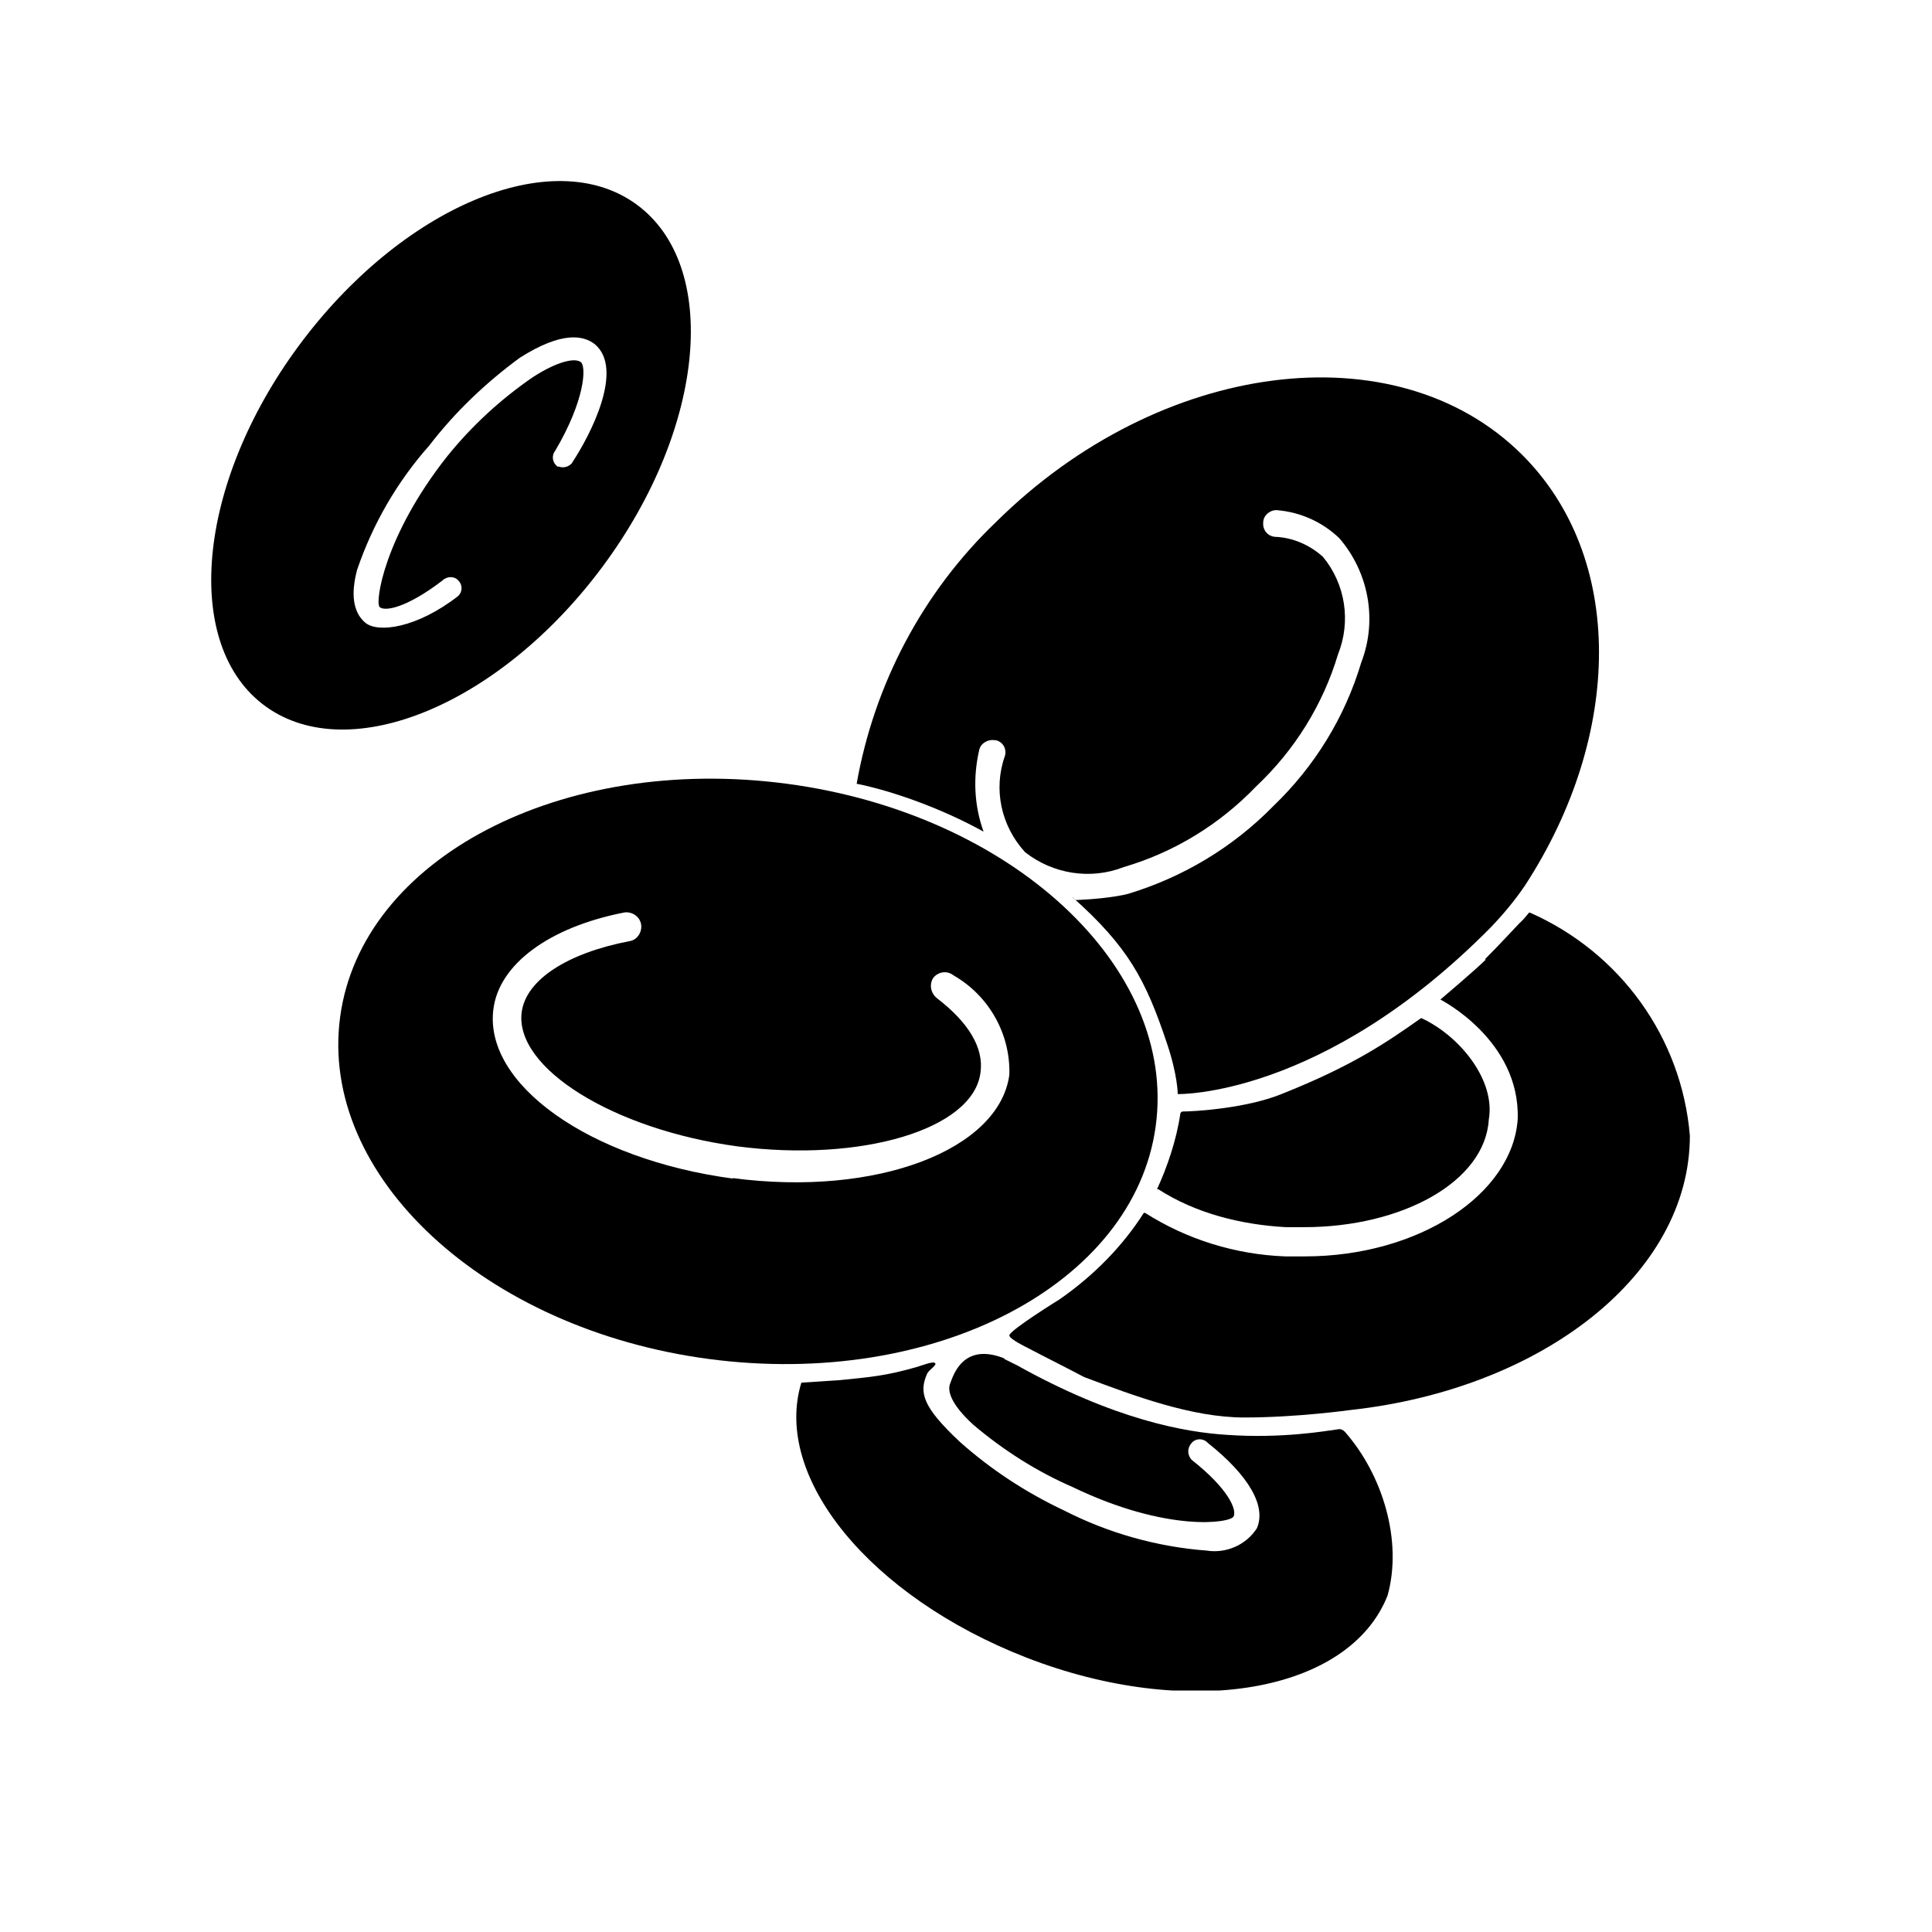 <svg width="55" height="55" viewBox="0 0 55 55" fill="none" xmlns="http://www.w3.org/2000/svg">
<g clip-path="url(#clip0_1116_9718)">
<path d="M18.108 5.811C15.711 4.076 11.418 5.9 8.502 9.848C5.586 13.796 5.175 18.399 7.572 20.117C9.969 21.834 14.262 20.046 17.178 16.098C20.094 12.149 20.505 7.546 18.108 5.811ZM16.302 13.159C16.212 13.283 16.051 13.336 15.908 13.283C15.908 13.283 15.89 13.283 15.872 13.283C15.729 13.176 15.693 12.982 15.801 12.84C16.659 11.388 16.695 10.432 16.534 10.308C16.373 10.184 15.89 10.273 15.175 10.733C14.245 11.371 13.422 12.132 12.724 12.999C10.935 15.265 10.667 17.16 10.81 17.284C10.953 17.408 11.561 17.319 12.599 16.523C12.724 16.399 12.939 16.399 13.046 16.523C13.171 16.646 13.171 16.841 13.046 16.965C11.865 17.886 10.756 18.027 10.399 17.727C10.041 17.425 9.987 16.894 10.166 16.222C10.613 14.911 11.311 13.707 12.223 12.681C12.957 11.725 13.833 10.893 14.799 10.184C15.998 9.423 16.606 9.547 16.928 9.795C17.786 10.503 16.802 12.397 16.284 13.176L16.302 13.159Z" fill="currentColor"/>
<path d="M29.288 38.317L29.341 38.334H29.288V38.317Z" fill="blue"/>
<path d="M43.313 12.928C39.735 9.388 33.027 10.237 28.358 14.858C26.265 16.859 24.888 19.479 24.387 22.312C25.371 22.507 26.784 23.002 28 23.675C27.732 22.931 27.696 22.135 27.875 21.356C27.911 21.161 28.126 21.037 28.323 21.073C28.323 21.073 28.34 21.073 28.358 21.073C28.555 21.126 28.662 21.32 28.609 21.515C28.269 22.471 28.501 23.516 29.181 24.259C29.968 24.879 31.042 25.056 31.99 24.684C33.439 24.259 34.727 23.463 35.764 22.383C36.855 21.356 37.66 20.063 38.09 18.629C38.465 17.691 38.304 16.629 37.66 15.85C37.285 15.513 36.802 15.301 36.301 15.283C36.086 15.265 35.943 15.088 35.961 14.876C35.961 14.681 36.14 14.522 36.337 14.522C37.016 14.575 37.642 14.858 38.125 15.319C38.966 16.292 39.217 17.656 38.752 18.86C38.286 20.418 37.428 21.816 36.247 22.949C35.102 24.118 33.689 24.968 32.115 25.446C31.703 25.552 31.059 25.605 30.63 25.623C30.594 25.605 30.559 25.552 30.523 25.534C32.115 26.951 32.616 27.889 33.224 29.712C33.528 30.615 33.528 31.146 33.528 31.146C33.528 31.146 37.642 31.253 42.437 26.402C42.794 26.03 43.134 25.623 43.42 25.198C46.193 20.931 46.282 15.867 43.313 12.928Z" fill="currentColor"/>
<path d="M22.401 22.312C15.979 21.462 10.291 24.436 9.683 28.951C9.075 33.466 13.779 37.839 20.183 38.688C26.605 39.538 32.294 36.564 32.902 32.049C33.51 27.535 28.805 23.162 22.401 22.312ZM20.881 33.554C16.749 33.005 13.761 30.845 14.047 28.721C14.209 27.464 15.604 26.402 17.768 25.977C18.001 25.941 18.215 26.101 18.251 26.313C18.287 26.526 18.144 26.756 17.929 26.791C16.158 27.128 14.978 27.889 14.852 28.809C14.638 30.403 17.464 32.156 20.988 32.634C24.512 33.094 27.696 32.156 27.911 30.544C28.018 29.819 27.553 29.093 26.677 28.42C26.498 28.278 26.444 28.03 26.569 27.836C26.712 27.659 26.963 27.623 27.142 27.765C28.162 28.349 28.77 29.447 28.734 30.598C28.448 32.722 24.977 34.085 20.845 33.536L20.881 33.554Z" fill="currentColor"/>
<path d="M28.591 38.671C27.392 38.193 27.124 39.202 27.052 39.379C26.963 39.574 27.052 39.963 27.714 40.565C28.573 41.291 29.521 41.893 30.541 42.336C33.224 43.628 35.031 43.362 35.12 43.168C35.209 42.973 34.977 42.389 33.922 41.557C33.796 41.415 33.796 41.22 33.922 41.079C33.922 41.079 33.94 41.061 33.957 41.043C34.083 40.937 34.279 40.955 34.387 41.079C35.567 42.017 36.05 42.884 35.782 43.504C35.478 43.982 34.905 44.23 34.351 44.142C32.938 44.035 31.56 43.646 30.308 43.008C29.217 42.495 28.215 41.84 27.321 41.043C26.265 40.052 26.158 39.645 26.39 39.113C26.444 38.989 26.712 38.848 26.605 38.795C26.534 38.759 26.265 38.865 26.086 38.919C25.228 39.166 24.781 39.202 23.904 39.29L22.813 39.361C21.99 42.052 24.763 45.452 29.217 47.187C33.814 48.975 38.412 48.196 39.503 45.416C39.932 43.858 39.36 41.981 38.286 40.76C38.233 40.707 38.161 40.671 38.09 40.689C37.714 40.742 36.48 40.955 34.941 40.848C33.761 40.778 31.739 40.423 28.949 38.865L28.591 38.688V38.671Z" fill="currentColor"/>
<path d="M42.293 27.322C41.989 27.623 41.005 28.455 41.005 28.455C41.005 28.455 43.277 29.606 43.206 31.855C43.063 33.997 40.397 35.767 37.142 35.767H36.587C35.174 35.714 33.796 35.289 32.598 34.528H32.562C31.954 35.484 31.131 36.316 30.165 36.989C30.165 36.989 28.734 37.874 28.734 38.016C28.734 38.122 29.253 38.37 29.253 38.37C29.754 38.635 30.362 38.936 30.863 39.202C32.276 39.733 33.922 40.353 35.424 40.353C36.927 40.353 38.447 40.14 38.447 40.14C43.921 39.538 48.107 36.263 48.107 32.333C47.875 29.535 46.121 27.11 43.546 25.977C43.51 25.977 43.456 26.101 43.242 26.295C43.242 26.295 42.615 26.968 42.276 27.305L42.293 27.322ZM40.451 28.986C39.449 29.695 38.483 30.35 36.48 31.146C35.478 31.554 33.993 31.642 33.671 31.642C33.635 31.642 33.6 31.677 33.6 31.713C33.492 32.456 33.224 33.236 32.938 33.855H32.974C34.047 34.546 35.335 34.864 36.605 34.935H37.124C39.914 34.935 42.276 33.643 42.383 31.872C42.58 30.739 41.542 29.482 40.469 28.986H40.451Z" fill="currentColor"/>
</g>
<defs>
<clipPath id="clip0_1116_9718">
<rect width="42.109" height="42.969" fill="green" transform="translate(6.016 5.156)"/>
</clipPath>
</defs>
</svg>
